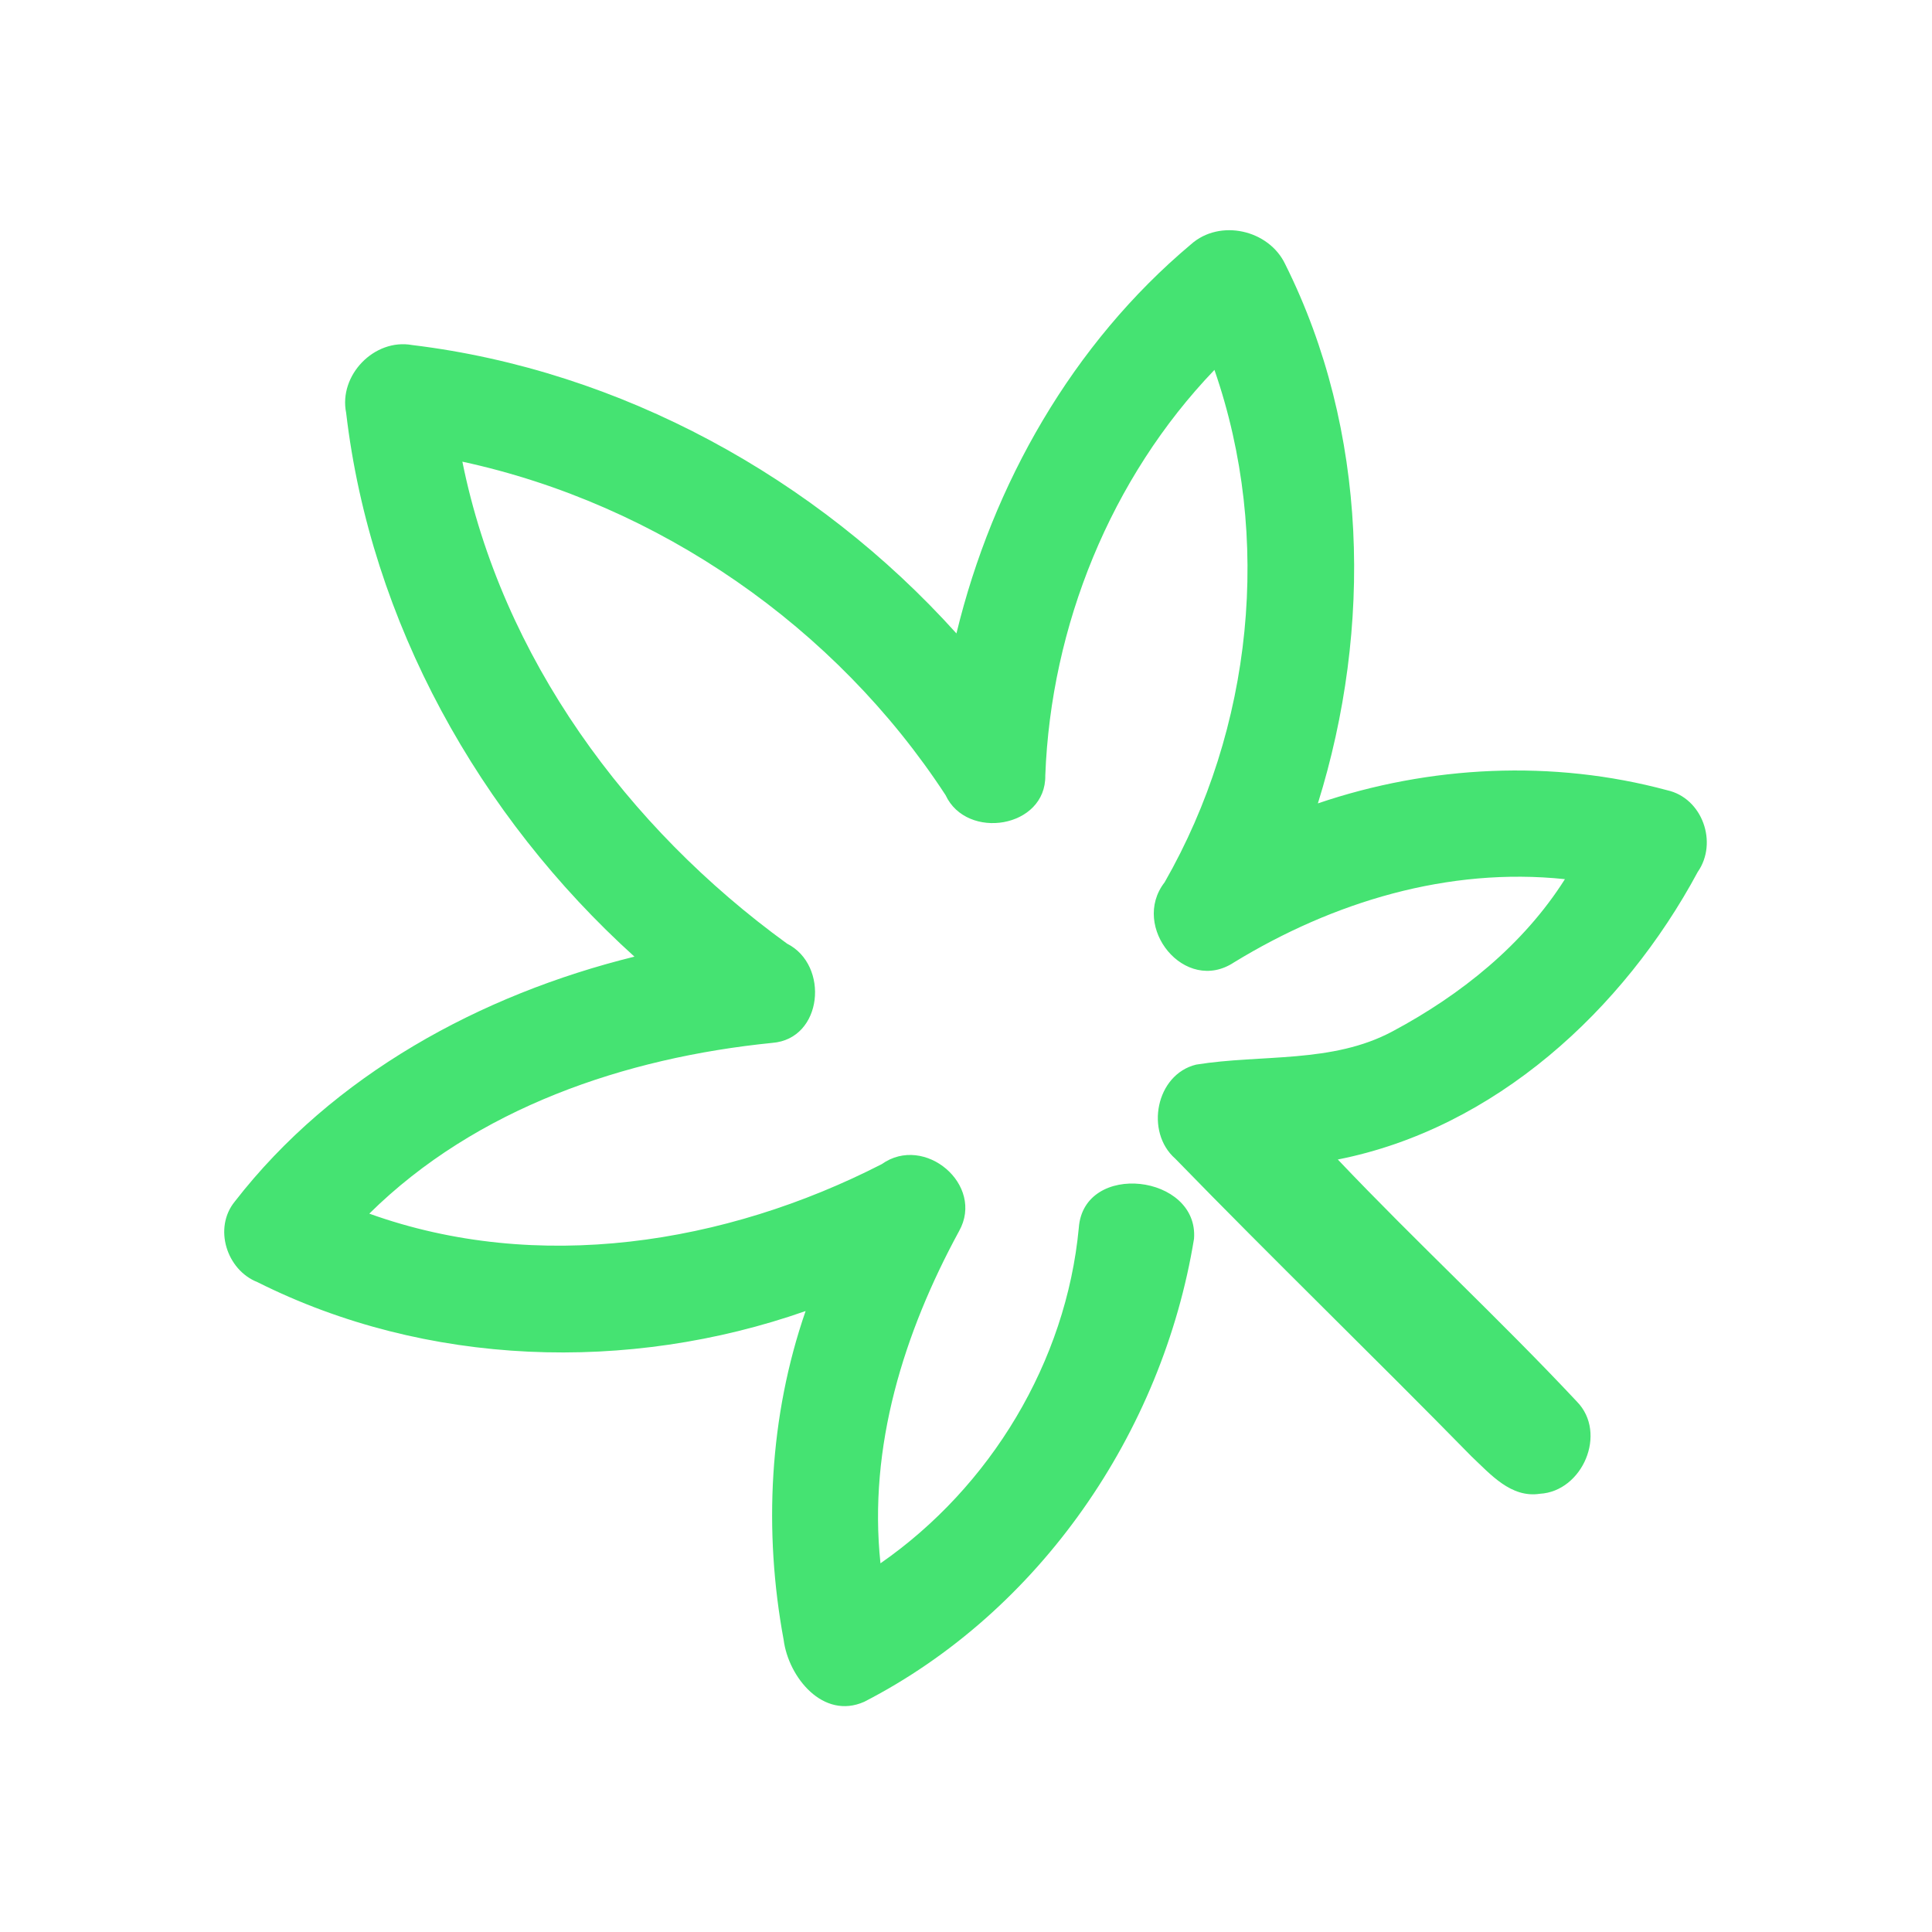 <?xml version="1.0" encoding="UTF-8" ?>
<!DOCTYPE svg PUBLIC "-//W3C//DTD SVG 1.1//EN" "http://www.w3.org/Graphics/SVG/1.1/DTD/svg11.dtd">
<svg width="192pt" height="192pt" viewBox="0 0 192 192" version="1.1" xmlns="http://www.w3.org/2000/svg">
<g id="#45e372ff">
<path fill="#45e372" opacity="1.00" d=" M 118.36 24.28 C 121.23 21.72 126.11 22.83 127.73 26.27 C 135.97 42.77 136.41 62.39 130.97 79.84 C 142.08 76.06 154.33 75.47 165.67 78.53 C 169.18 79.30 170.75 83.74 168.72 86.65 C 161.35 100.36 148.56 112.15 132.95 115.23 C 140.71 123.41 149.01 131.07 156.72 139.30 C 159.76 142.42 157.28 148.21 153.03 148.45 C 150.16 148.89 148.12 146.51 146.25 144.75 C 136.51 134.81 126.50 125.13 116.80 115.15 C 113.77 112.50 114.86 106.78 118.87 105.80 C 125.37 104.75 132.39 105.72 138.40 102.49 C 145.16 98.88 151.39 93.90 155.52 87.37 C 143.92 86.15 132.48 89.63 122.65 95.63 C 117.76 98.88 112.30 92.10 115.74 87.68 C 124.49 72.40 126.48 53.44 120.69 36.76 C 110.38 47.51 104.44 62.22 103.88 77.06 C 103.97 82.29 96.08 83.55 93.97 79.02 C 83.05 62.30 65.48 50.11 45.95 45.88 C 49.88 65.34 62.32 82.24 78.22 93.78 C 82.44 95.91 81.78 103.25 76.75 103.64 C 62.14 105.11 47.33 110.11 36.70 120.61 C 53.42 126.62 72.09 123.65 87.63 115.69 C 91.87 112.67 97.90 117.74 95.31 122.35 C 89.83 132.43 86.27 143.77 87.50 155.36 C 98.44 147.76 105.96 135.33 107.21 122.02 C 107.70 115.35 119.15 116.70 118.66 123.11 C 115.52 142.34 103.35 160.14 85.89 169.12 C 81.80 170.94 78.36 166.68 77.88 162.98 C 75.87 152.14 76.44 140.75 80.06 130.29 C 62.45 136.47 42.36 135.83 25.59 127.42 C 22.51 126.21 21.19 122.02 23.34 119.40 C 33.09 106.83 47.76 98.84 63.05 95.07 C 47.61 81.11 36.83 61.80 34.40 41.03 C 33.64 37.29 37.20 33.61 40.96 34.29 C 61.70 36.80 81.12 47.48 95.05 62.95 C 98.65 48.10 106.60 34.15 118.36 24.28 Z" />
</g>
</svg>
